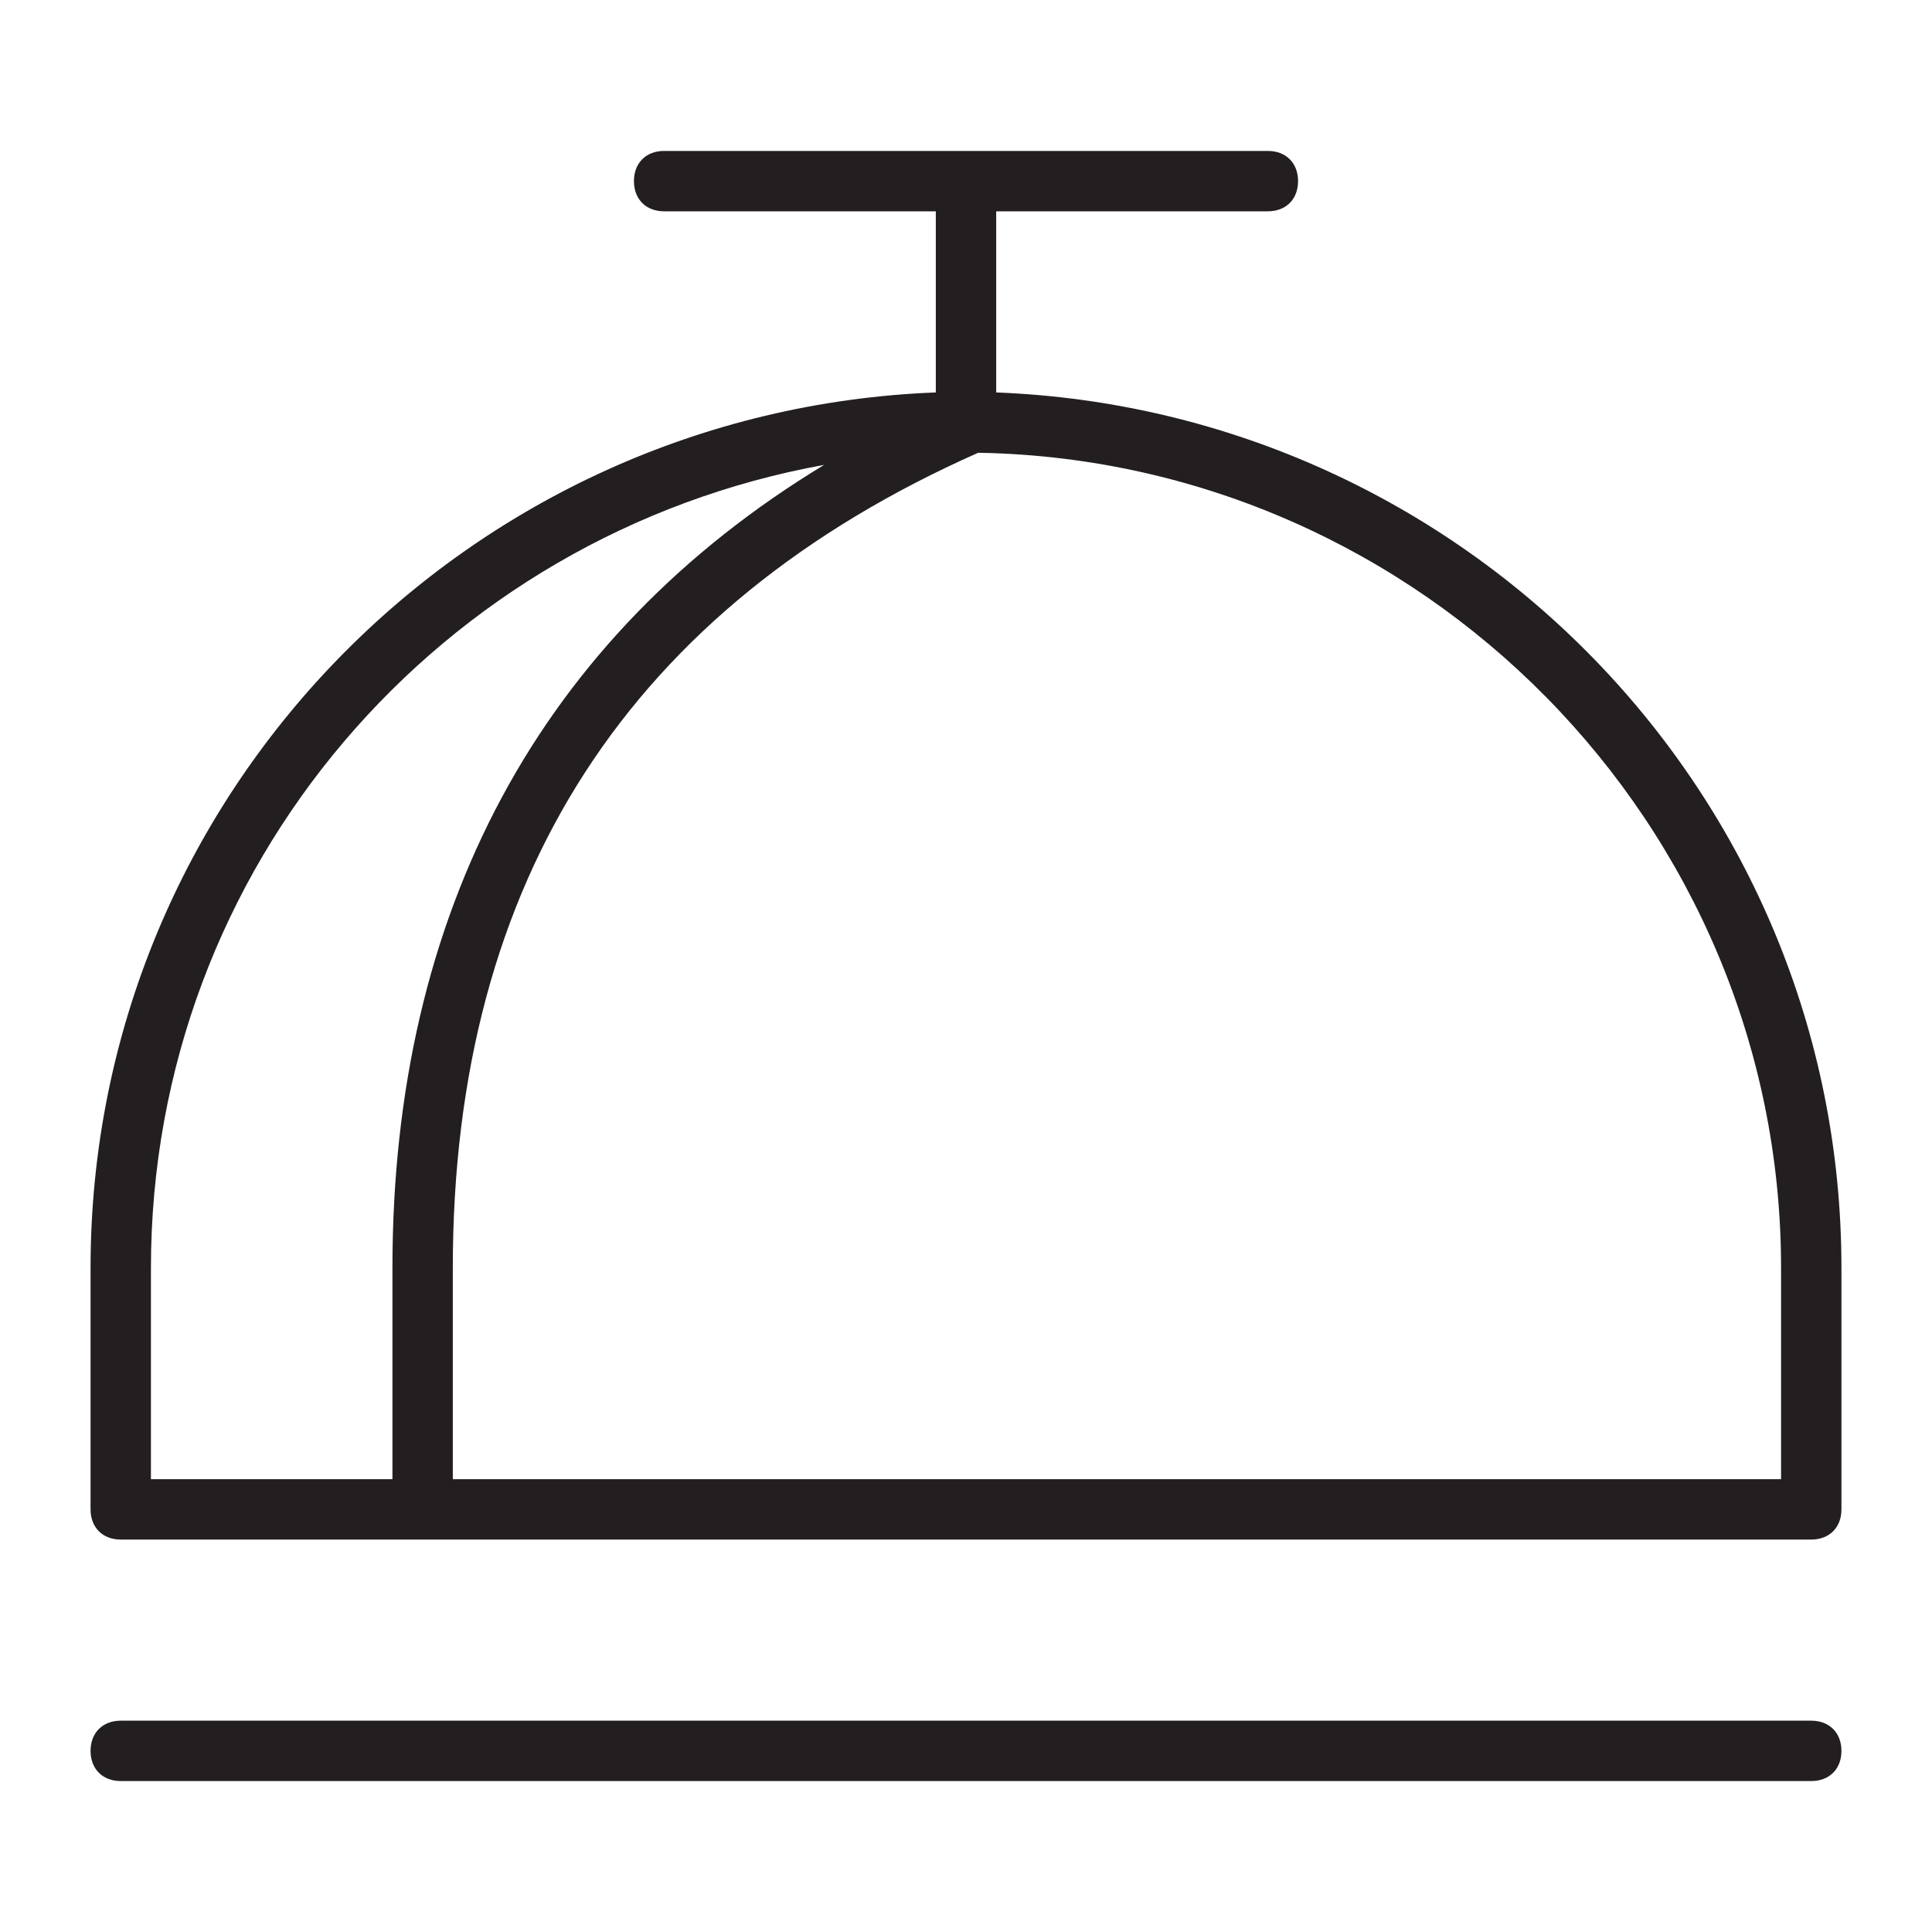 <?xml version="1.0" encoding="utf-8"?>
<!-- Generator: Adobe Illustrator 19.1.0, SVG Export Plug-In . SVG Version: 6.00 Build 0)  -->
<!DOCTYPE svg PUBLIC "-//W3C//DTD SVG 1.1//EN" "http://www.w3.org/Graphics/SVG/1.1/DTD/svg11.dtd">
<svg version="1.1" id="Layer_49" xmlns="http://www.w3.org/2000/svg" xmlns:xlink="http://www.w3.org/1999/xlink" x="0px" y="0px"
	 width="64px" height="64px" viewBox="0 0 64 64" enable-background="new 0 0 64 64" xml:space="preserve">
<path fill="#231F20" d="M4,59h56c0.6,0,1-0.4,1-1s-0.4-1-1-1H4c-0.6,0-1,0.4-1,1S3.4,59,4,59z"/>
<path fill="#231F20" d="M3,42v8c0,0.6,0.4,1,1,1h56c0.6,0,1-0.4,1-1v-8c0-15.7-12.5-28.4-28-29V7h9c0.6,0,1-0.4,1-1s-0.4-1-1-1H22
	c-0.6,0-1,0.4-1,1s0.4,1,1,1h9v6C15.5,13.6,3,26.3,3,42z M5,42c0-13.3,9.6-24.3,22.3-26.6C17.9,21.1,13,30.2,13,42v7H5V42z M59,42v7
	H15v-7c0-12.9,5.9-21.9,17.4-27c0,0,0,0,0.1,0C47.1,15.3,59,27.3,59,42z"/>
</svg>

